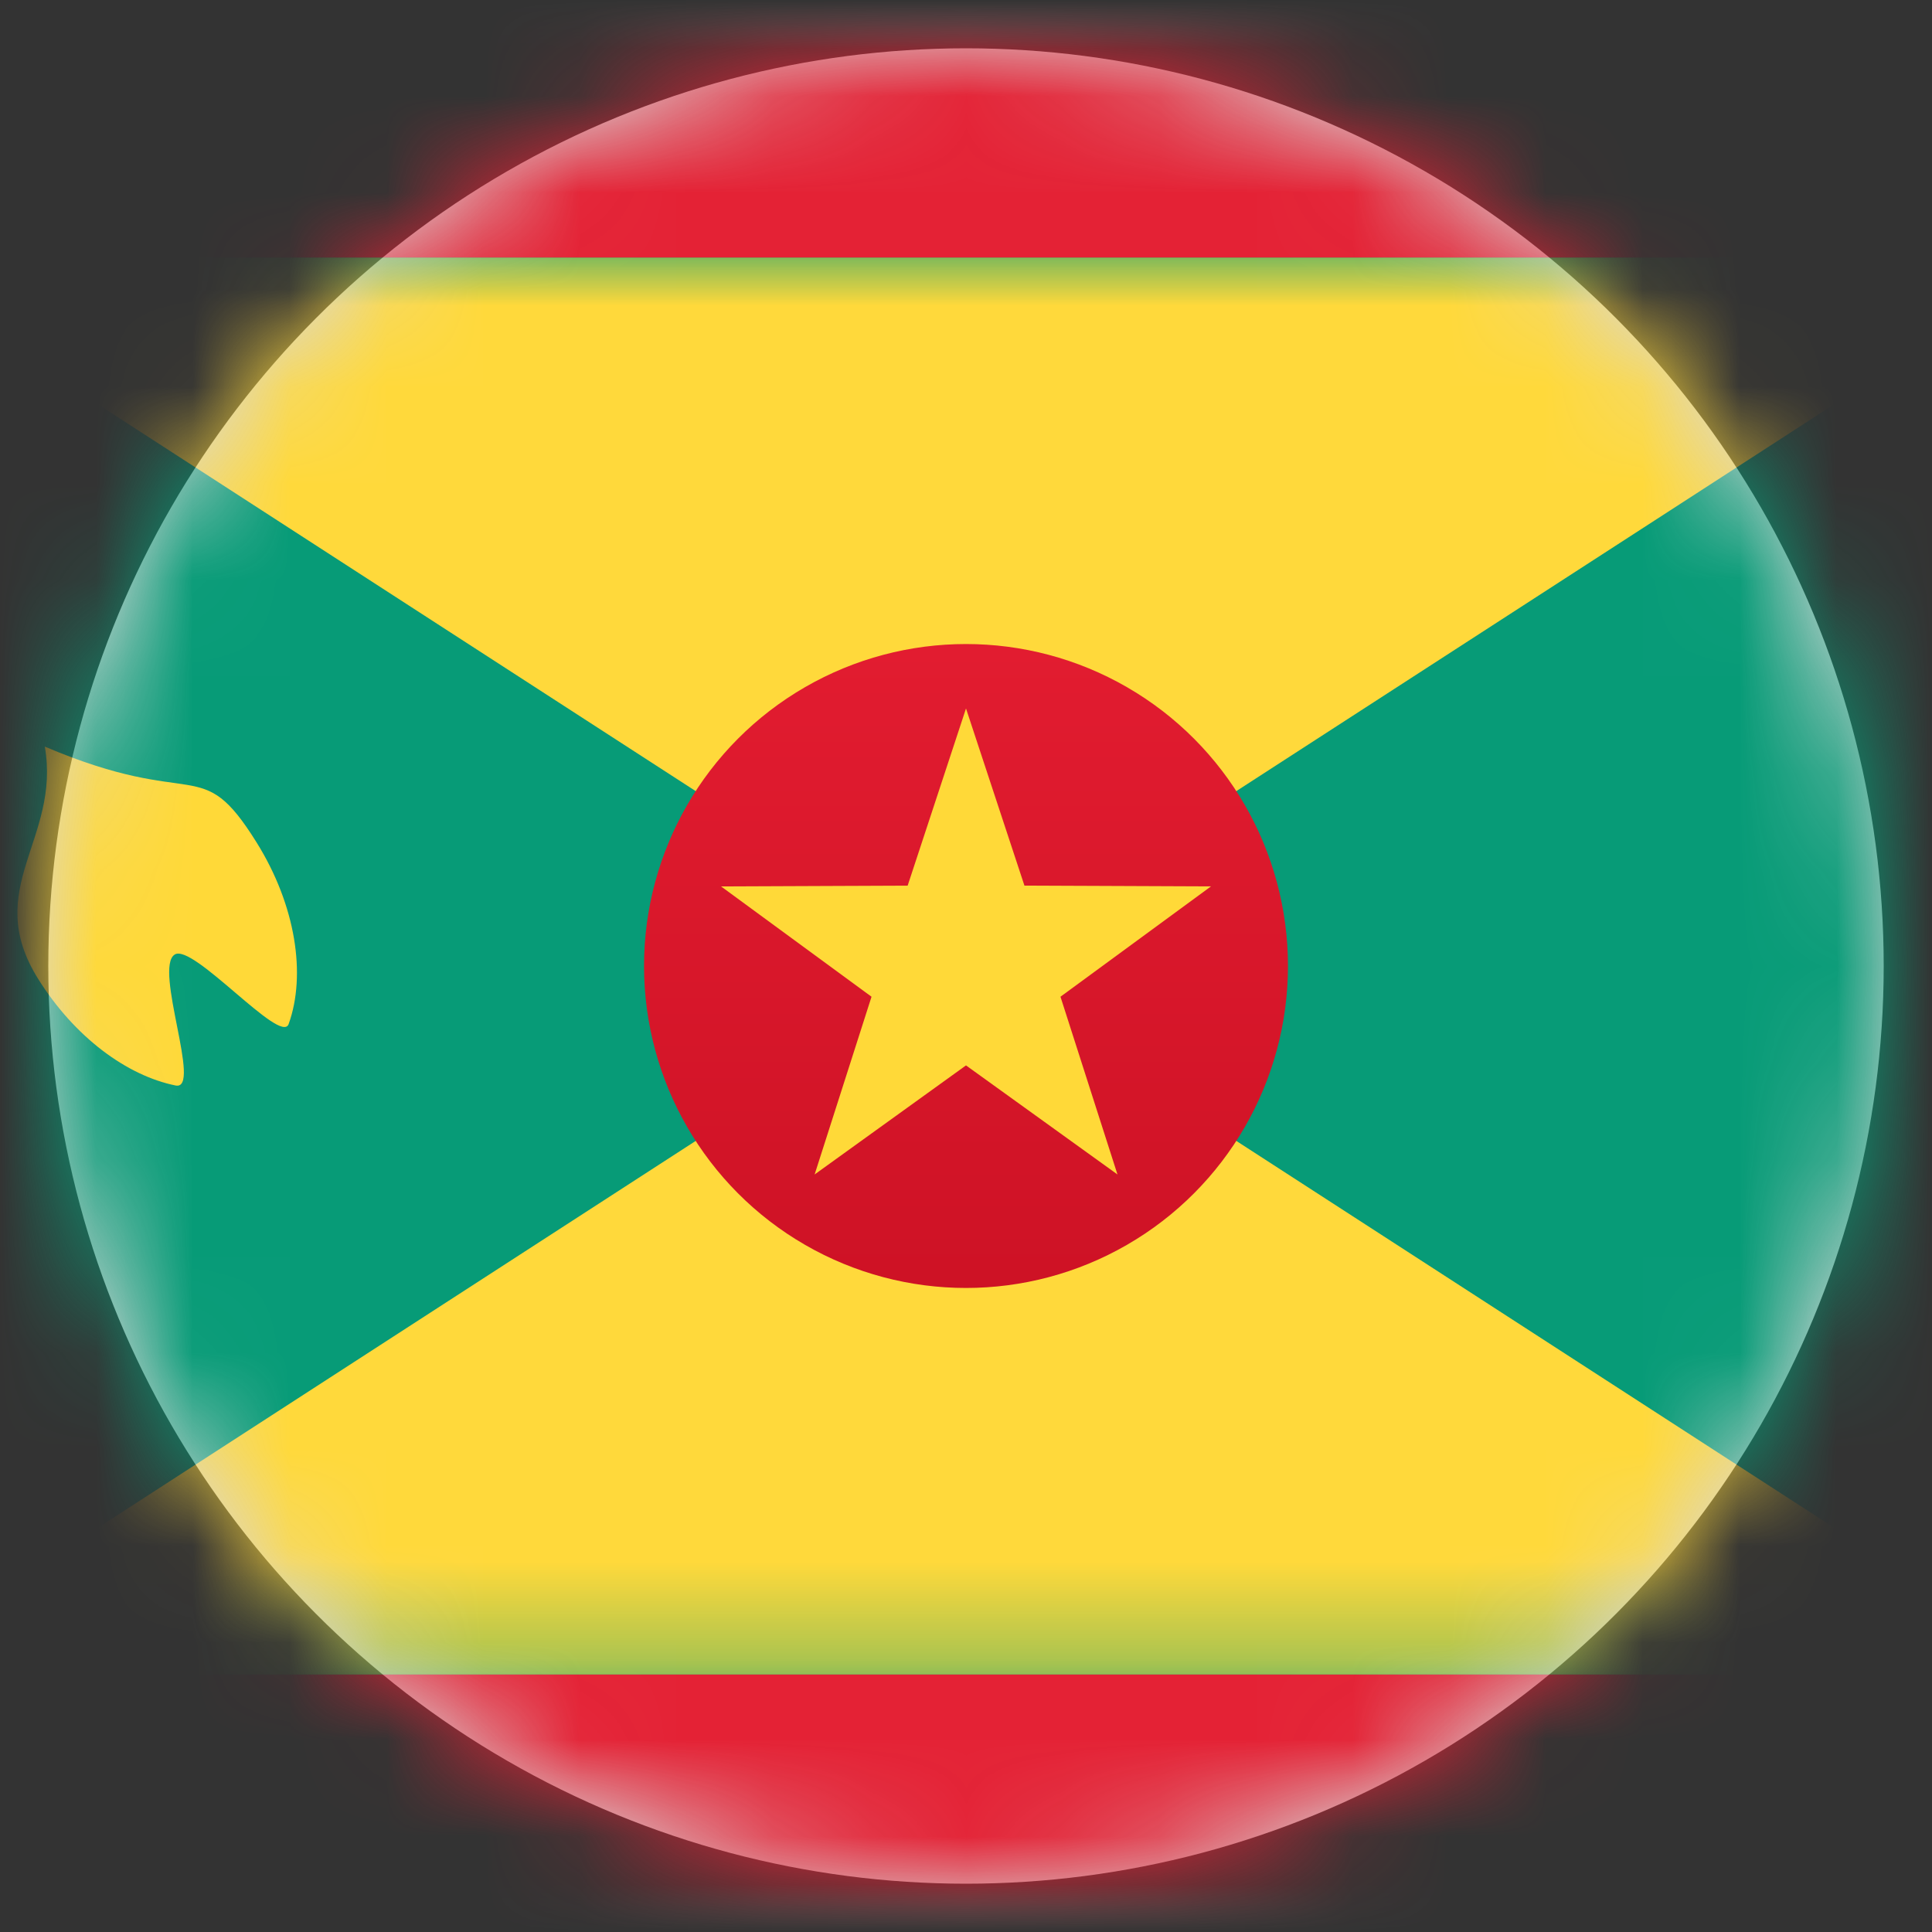 <?xml version="1.0" encoding="UTF-8"?>
<svg width="20px" height="20px" viewBox="0 0 20 20" version="1.1" xmlns="http://www.w3.org/2000/svg" xmlns:xlink="http://www.w3.org/1999/xlink">
    <rect x="0" y="0" width="20" height="20" fill="#333333" stroke="none"/>
    <title>GD</title>
    <defs>
        <circle id="path-1" cx="9.5" cy="9.5" r="9.5"></circle>
        <rect id="path-3" x="0" y="0" width="28" height="20" rx="2"></rect>
        <rect id="path-5" x="0" y="0" width="22.667" height="14.667"></rect>
        <linearGradient x1="50%" y1="0%" x2="50%" y2="100%" id="linearGradient-7">
            <stop stop-color="#E21C30" offset="0%"></stop>
            <stop stop-color="#CE1225" offset="100%"></stop>
        </linearGradient>
    </defs>
    <g id="Welcome" stroke="none" stroke-width="1" fill="none" fill-rule="evenodd">
        <g id="Assets-3---Drapeaux" transform="translate(-523, -325)">
            <g id="GD" transform="translate(523.5, 325.5)">
                <mask id="mask-2" fill="white">
                    <use xlink:href="#path-1"></use>
                </mask>
                <use id="Mask" fill="#D8D8D8" xlink:href="#path-1"></use>
                <g mask="url(#mask-2)">
                    <g transform="translate(-4.5, -0.5)">
                        <mask id="mask-4" fill="white">
                            <use xlink:href="#path-3"></use>
                        </mask>
                        <use id="Mask" stroke="none" fill="#FFFFFF" fill-rule="evenodd" xlink:href="#path-3"></use>
                        <rect id="Mask" stroke="none" fill="#E42235" fill-rule="evenodd" mask="url(#mask-4)" x="0" y="0" width="28" height="20"></rect>
                        <g id="Rectangle-1128" stroke="none" stroke-width="1" fill="none" fill-rule="evenodd" mask="url(#mask-4)">
                            <g transform="translate(2.667, 2.667)">
                                <mask id="mask-6" fill="white">
                                    <use xlink:href="#path-5"></use>
                                </mask>
                                <use id="Mask" stroke="none" fill="#079B77" fill-rule="evenodd" xlink:href="#path-5"></use>
                                <path d="M1.727,7.465 C2.104,8.069 2.646,8.468 3.151,8.57 C3.429,8.627 2.92,7.352 3.142,7.214 C3.331,7.095 4.241,8.155 4.321,7.934 C4.504,7.425 4.396,6.705 3.988,6.052 C3.403,5.115 3.38,5.734 1.797,5.062 C1.963,6.022 1.141,6.528 1.727,7.465 L1.727,7.465 Z" id="Oval-180" stroke="none" fill="#FFD938" fill-rule="evenodd" mask="url(#mask-6)"></path>
                                <path d="M11.333,7.333 L22.667,14.667 L0,14.667 L11.333,7.333 Z M22.667,0 L11.333,7.333 L0,0 L22.667,0 Z" id="Rectangle-1129" stroke="none" fill="#FFD93B" fill-rule="evenodd" mask="url(#mask-6)"></path>
                                <circle id="Oval-179" stroke="none" fill="url(#linearGradient-7)" fill-rule="evenodd" mask="url(#mask-6)" cx="11.333" cy="7.333" r="3.333"></circle>
                                <polygon id="Star-96" stroke="none" fill="#FFD938" fill-rule="evenodd" mask="url(#mask-6)" points="11.333 8.362 9.766 9.491 10.355 7.651 8.797 6.509 10.729 6.501 11.333 4.667 11.938 6.501 13.869 6.509 12.311 7.651 12.901 9.491"></polygon>
                            </g>
                        </g>
                    </g>
                </g>
            </g>
        </g>
    </g>
</svg>